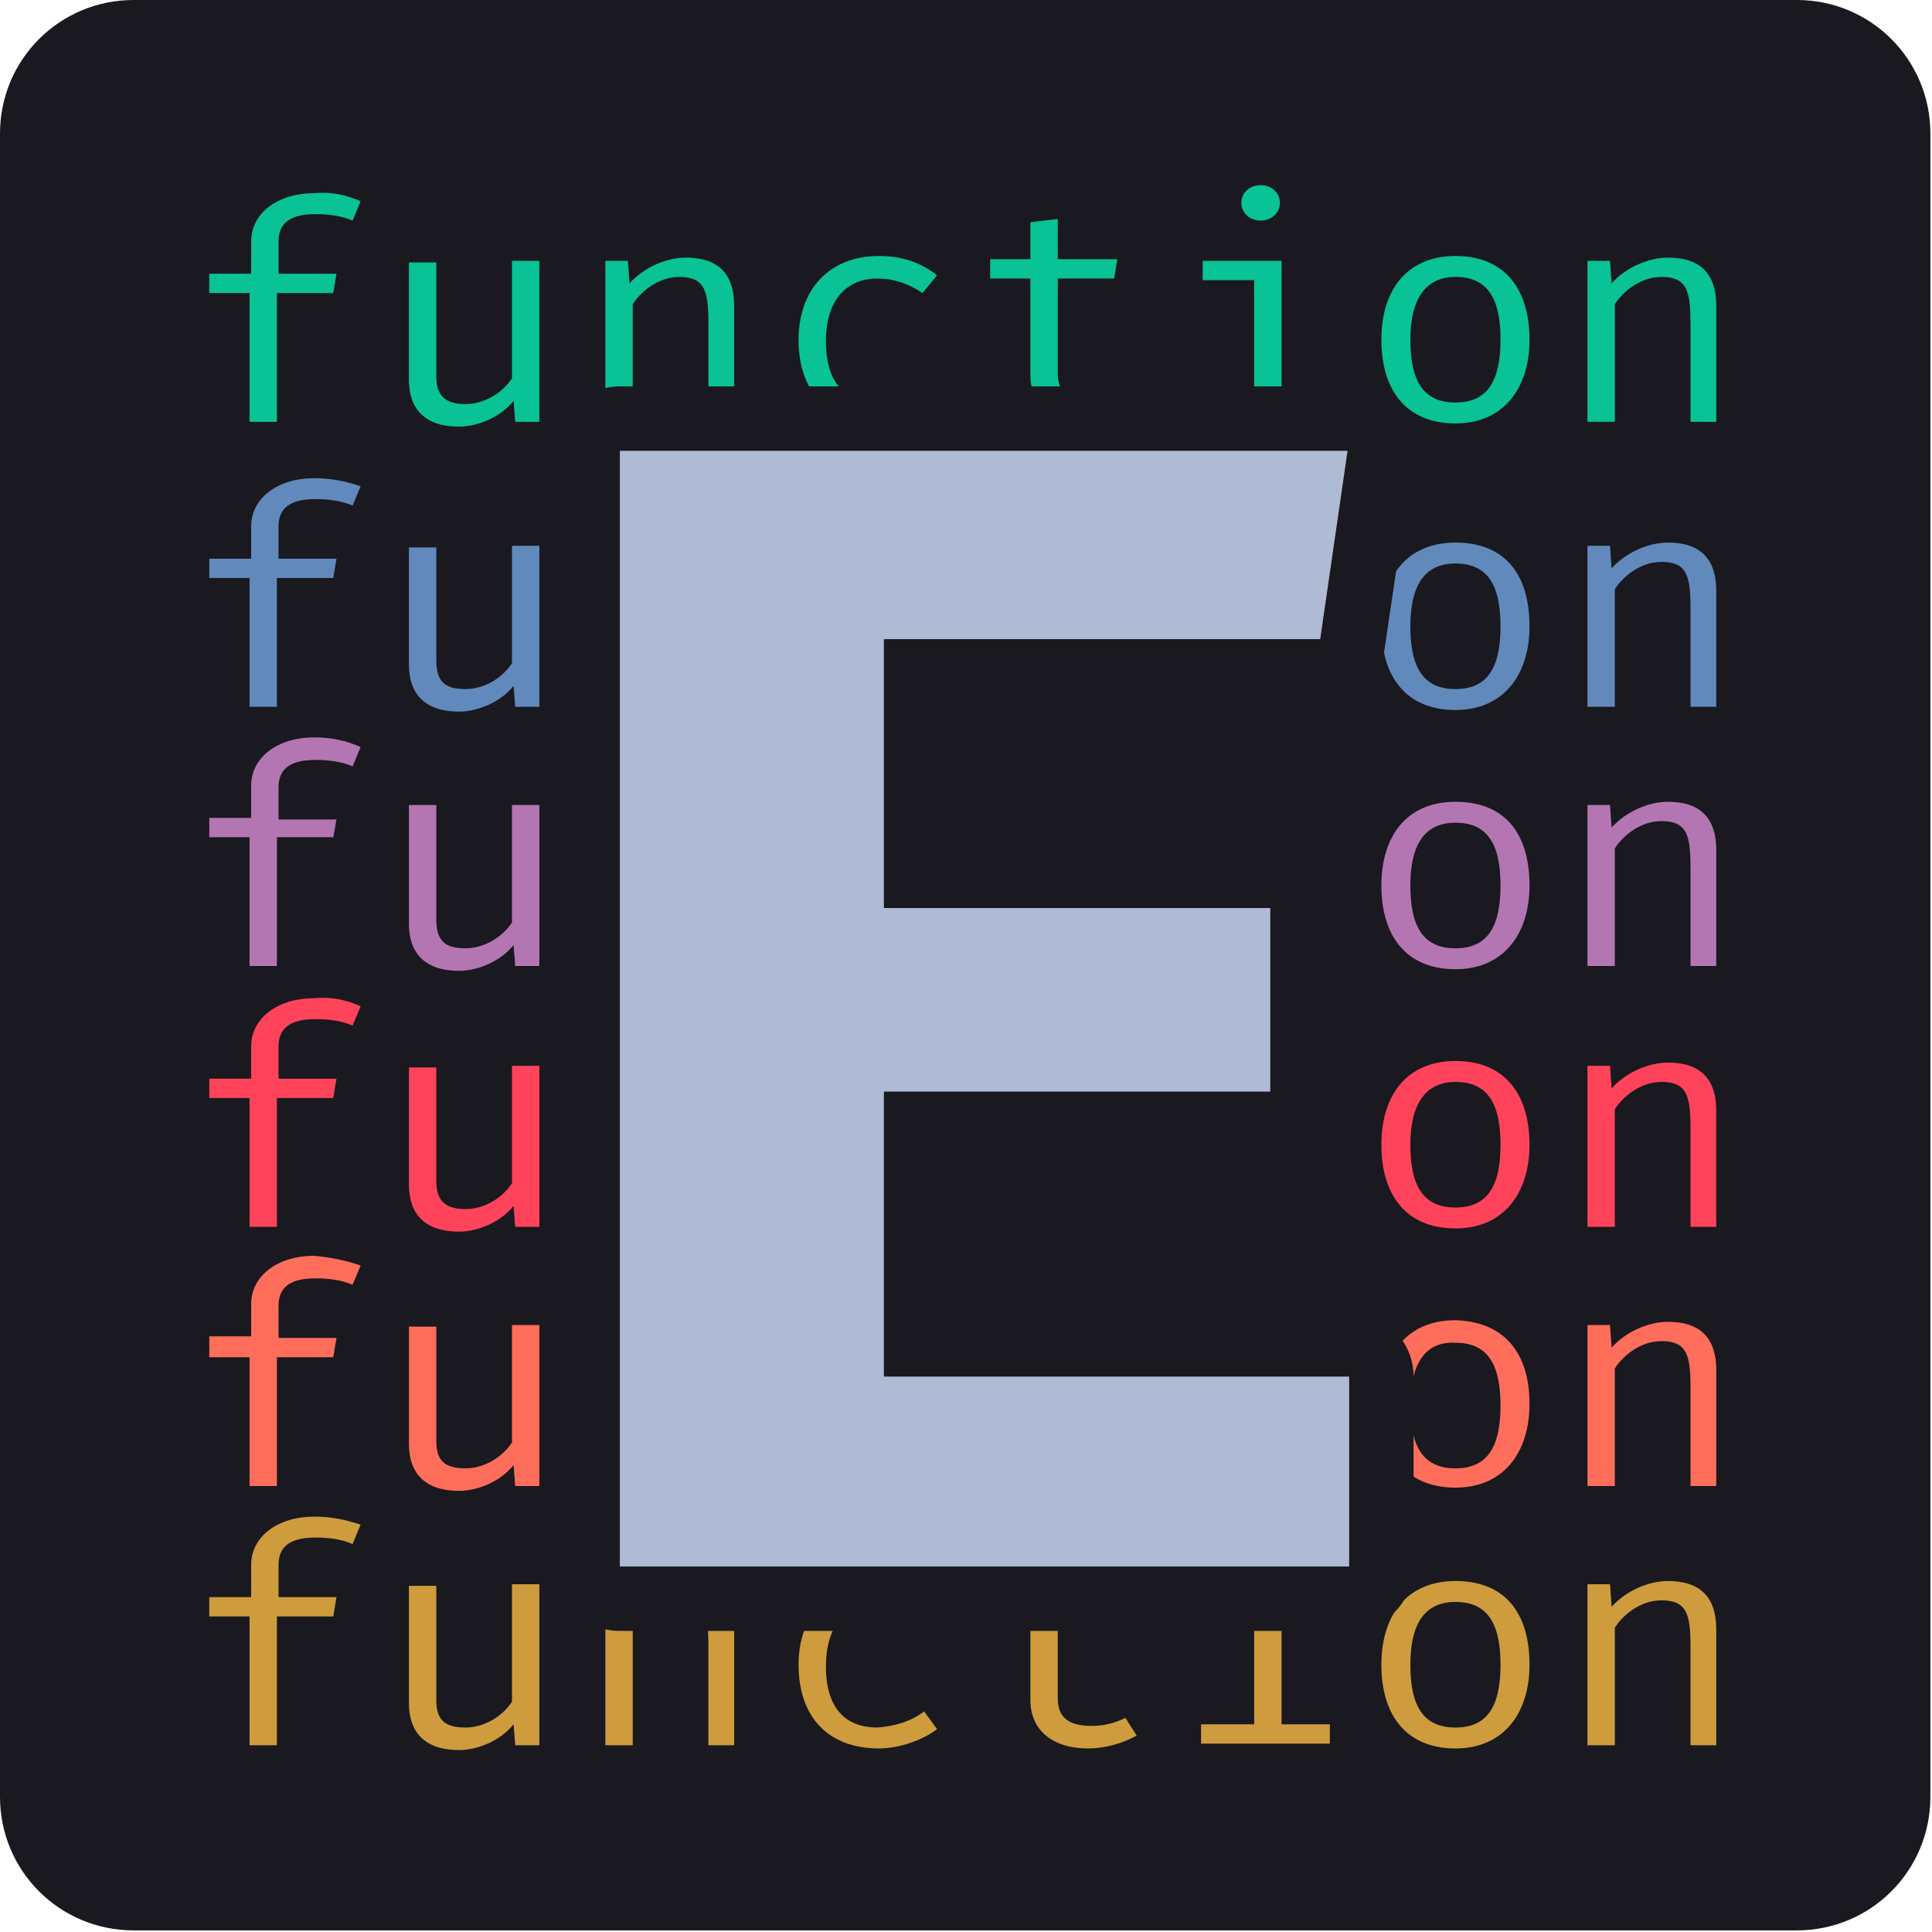 <?xml version="1.0" encoding="utf-8"?>
<!-- Generator: Adobe Illustrator 22.1.0, SVG Export Plug-In . SVG Version: 6.00 Build 0)  -->
<svg version="1.1" id="function" xmlns="http://www.w3.org/2000/svg" xmlns:xlink="http://www.w3.org/1999/xlink" x="0px" y="0px"
	 viewBox="0 0 120 120" style="enable-background:new 0 0 120 120;" xml:space="preserve">
<style type="text/css">
	.st0{fill:#19191F;}
	.st1{enable-background:new    ;}
	.st2{fill:#09C295;}
	.st3{fill:#6189BB;}
	.st4{fill:#B376B3;}
	.st5{fill:#FF435B;}
	.st6{fill:#FF6D5B;}
	.st7{fill:#CE9C3D;}
	.st8{fill:#AFBAD4;}
</style>
<path id="BG" class="st0" d="M8.3,0h103.3c4.6,0,8.3,3.7,8.3,8.3v103.3c0,4.6-3.7,8.3-8.3,8.3H8.3c-4.6,0-8.3-3.7-8.3-8.3V8.3
	C0,3.7,3.7,0,8.3,0z"/>
<g class="st1">
	<path class="st2" d="M22.4,12.5l-0.5,1.2c-0.7-0.3-1.5-0.4-2.3-0.4c-1.5,0-2.3,0.5-2.3,1.7v2h3.6l-0.2,1.2h-3.5v8h-1.7v-8H13V17
		h2.6v-2c0-1.8,1.7-3,3.9-3C20.6,11.9,21.5,12.1,22.4,12.5z"/>
	<path class="st2" d="M28.9,25.1c1.2,0,2.3-0.7,2.9-1.6v-7.3h1.7v10H32l-0.1-1.3c-0.8,1-2.2,1.6-3.4,1.6c-2.1,0-3.1-1.1-3.1-2.9
		v-7.3h1.7v7.1C27.1,24.5,27.6,25.1,28.9,25.1z"/>
	<path class="st2" d="M39,16.2l0.1,1.4c0.9-1,2.3-1.6,3.5-1.6c2.1,0,3,1.1,3,3v7.2H44v-6.1c0-2-0.2-2.9-1.8-2.9
		c-1.3,0-2.4,0.9-2.9,1.7v7.3h-1.7v-10H39z"/>
	<path class="st2" d="M57.4,24l0.8,1.1c-0.9,0.7-2.4,1.2-3.6,1.2c-3.2,0-5-2-5-5.2c0-3,1.8-5.2,5-5.2c1.4,0,2.6,0.4,3.6,1.2
		l-0.9,1.1c-0.9-0.6-1.8-0.9-2.8-0.9c-1.9,0-3.2,1.3-3.2,3.9c0,2.7,1.3,3.8,3.2,3.8C55.7,25,56.6,24.6,57.4,24z"/>
	<path class="st2" d="M67.6,26.3c-2.3,0-3.6-1.2-3.6-3v-6h-2.5v-1.2H64v-2.3l1.7-0.2v2.5h3.7l-0.2,1.2h-3.5v5.9
		c0,1.1,0.6,1.7,2.1,1.7c0.8,0,1.5-0.2,2.1-0.5l0.7,1.1C69.7,26.1,68.6,26.3,67.6,26.3z"/>
	<path class="st2" d="M82.6,24.9v1.2h-8v-1.2h3.3v-7.5h-3.2v-1.2h4.9v8.7C79.6,24.9,82.6,24.9,82.6,24.9z M79.5,12.6
		c0,0.6-0.5,1.1-1.2,1.1s-1.2-0.5-1.2-1.1s0.5-1.1,1.2-1.1S79.5,12,79.5,12.6z"/>
	<path class="st2" d="M95,21.1c0,3-1.6,5.2-4.6,5.2s-4.6-2-4.6-5.2c0-3.1,1.6-5.2,4.6-5.2C93.5,15.9,95,18,95,21.1z M87.6,21.1
		c0,2.7,0.9,3.9,2.8,3.9s2.8-1.2,2.8-3.9s-0.9-3.9-2.8-3.9C88.6,17.2,87.6,18.5,87.6,21.1z"/>
	<path class="st2" d="M100,16.2l0.1,1.4c0.9-1,2.3-1.6,3.5-1.6c2.1,0,3,1.1,3,3v7.2H105v-6.1c0-2-0.2-2.9-1.8-2.9
		c-1.3,0-2.4,0.9-2.9,1.7v7.3h-1.7v-10H100z"/>
</g>
<g class="st1">
	<path class="st3" d="M22.4,30.2l-0.5,1.2c-0.7-0.3-1.5-0.4-2.3-0.4c-1.5,0-2.3,0.5-2.3,1.7v2h3.6l-0.2,1.2h-3.5v8h-1.7v-8H13v-1.2
		h2.6v-2c0-1.8,1.7-3,3.9-3C20.6,29.7,21.5,29.9,22.4,30.2z"/>
	<path class="st3" d="M28.9,42.8c1.2,0,2.3-0.7,2.9-1.6v-7.3h1.7v10H32l-0.1-1.3c-0.8,1-2.2,1.6-3.4,1.6c-2.1,0-3.1-1.1-3.1-2.9V34
		h1.7v7C27.1,42.3,27.6,42.8,28.9,42.8z"/>
	<path class="st3" d="M39,33.9l0.1,1.4c0.9-1,2.3-1.6,3.5-1.6c2.1,0,3,1.1,3,3v7.2H44v-6.1c0-2-0.2-2.9-1.8-2.9
		c-1.3,0-2.4,0.9-2.9,1.7v7.3h-1.7v-10C37.6,33.9,39,33.9,39,33.9z"/>
	<path class="st3" d="M57.4,41.8l0.8,1.1c-0.9,0.7-2.4,1.2-3.6,1.2c-3.2,0-5-2-5-5.2c0-3,1.8-5.2,5-5.2c1.4,0,2.6,0.4,3.6,1.2
		L57.3,36c-0.9-0.6-1.8-0.9-2.8-0.9c-1.9,0-3.2,1.3-3.2,3.9c0,2.7,1.3,3.8,3.2,3.8C55.7,42.7,56.6,42.4,57.4,41.8z"/>
	<path class="st3" d="M67.6,44.1c-2.3,0-3.6-1.2-3.6-3v-6h-2.5v-1.2H64v-2.3l1.7-0.2v2.5h3.7l-0.2,1.2h-3.5V41
		c0,1.1,0.6,1.7,2.1,1.7c0.8,0,1.5-0.2,2.1-0.5l0.7,1.1C69.7,43.8,68.6,44.1,67.6,44.1z"/>
	<path class="st3" d="M82.6,42.6v1.2h-8v-1.2h3.3v-7.5h-3.2v-1.2h4.9v8.7H82.6z M79.5,30.3c0,0.6-0.5,1.1-1.2,1.1s-1.2-0.5-1.2-1.1
		s0.5-1.1,1.2-1.1C79,29.2,79.5,29.7,79.5,30.3z"/>
	<path class="st3" d="M95,38.9c0,3-1.6,5.2-4.6,5.2s-4.6-2-4.6-5.2c0-3.1,1.6-5.2,4.6-5.2C93.5,33.7,95,35.7,95,38.9z M87.6,38.9
		c0,2.7,0.9,3.9,2.8,3.9s2.8-1.2,2.8-3.9S92.3,35,90.4,35C88.6,35,87.6,36.2,87.6,38.9z"/>
	<path class="st3" d="M100,33.9l0.1,1.4c0.9-1,2.3-1.6,3.5-1.6c2.1,0,3,1.1,3,3v7.2H105v-6.1c0-2-0.2-2.9-1.8-2.9
		c-1.3,0-2.4,0.9-2.9,1.7v7.3h-1.7v-10C98.6,33.9,100,33.9,100,33.9z"/>
</g>
<g class="st1">
	<path class="st4" d="M22.4,46.4l-0.5,1.2c-0.7-0.3-1.5-0.4-2.3-0.4c-1.5,0-2.3,0.5-2.3,1.7v2h3.6L20.7,52h-3.5v8h-1.7v-8H13v-1.2
		h2.6v-2c0-1.8,1.7-3,3.9-3C20.6,45.8,21.5,46,22.4,46.4z"/>
	<path class="st4" d="M28.9,58.9c1.2,0,2.3-0.7,2.9-1.6V50h1.7v10H32l-0.1-1.3c-0.8,1-2.2,1.6-3.4,1.6c-2.1,0-3.1-1.1-3.1-2.9V50
		h1.7v7.1C27.1,58.4,27.6,58.9,28.9,58.9z"/>
	<path class="st4" d="M39,50l0.1,1.4c0.9-1,2.3-1.6,3.5-1.6c2.1,0,3,1.1,3,3V60H44v-6.1c0-2-0.2-2.9-1.8-2.9c-1.3,0-2.4,0.9-2.9,1.7
		V60h-1.7V50H39z"/>
	<path class="st4" d="M57.4,57.9l0.8,1.1c-0.9,0.7-2.4,1.2-3.6,1.2c-3.2,0-5-2-5-5.2c0-3,1.8-5.2,5-5.2c1.4,0,2.6,0.4,3.6,1.2
		l-0.9,1.1c-0.9-0.6-1.8-0.9-2.8-0.9c-1.9,0-3.2,1.3-3.2,3.9c0,2.7,1.3,3.8,3.2,3.8C55.7,58.9,56.6,58.5,57.4,57.9z"/>
	<path class="st4" d="M67.6,60.2c-2.3,0-3.6-1.2-3.6-3v-6h-2.5V50H64v-2.3l1.7-0.2V50h3.7l-0.2,1.2h-3.5v5.9c0,1.1,0.6,1.7,2.1,1.7
		c0.8,0,1.5-0.2,2.1-0.5l0.7,1.1C69.7,59.9,68.6,60.2,67.6,60.2z"/>
	<path class="st4" d="M82.6,58.7V60h-8v-1.2h3.3v-7.5h-3.2V50h4.9v8.7H82.6z M79.5,46.5c0,0.6-0.5,1.1-1.2,1.1s-1.2-0.5-1.2-1.1
		s0.5-1.1,1.2-1.1S79.5,45.8,79.5,46.5z"/>
	<path class="st4" d="M95,55c0,3-1.6,5.2-4.6,5.2s-4.6-2-4.6-5.2c0-3.1,1.6-5.2,4.6-5.2C93.5,49.8,95,51.8,95,55z M87.6,55
		c0,2.7,0.9,3.9,2.8,3.9s2.8-1.2,2.8-3.9s-0.9-3.9-2.8-3.9C88.6,51.1,87.6,52.3,87.6,55z"/>
	<path class="st4" d="M100,50l0.1,1.4c0.9-1,2.3-1.6,3.5-1.6c2.1,0,3,1.1,3,3V60H105v-6.1c0-2-0.2-2.9-1.8-2.9
		c-1.3,0-2.4,0.9-2.9,1.7V60h-1.7V50H100z"/>
</g>
<g class="st1">
	<path class="st5" d="M22.4,62.5l-0.5,1.2c-0.7-0.3-1.5-0.4-2.3-0.4c-1.5,0-2.3,0.5-2.3,1.7v2h3.6l-0.2,1.2h-3.5v8h-1.7v-8H13V67
		h2.6v-2c0-1.8,1.7-3,3.9-3C20.6,61.9,21.5,62.1,22.4,62.5z"/>
	<path class="st5" d="M28.9,75.1c1.2,0,2.3-0.7,2.9-1.6v-7.3h1.7v10H32l-0.1-1.3c-0.8,1-2.2,1.6-3.4,1.6c-2.1,0-3.1-1.1-3.1-2.9
		v-7.3h1.7v7.1C27.1,74.5,27.6,75.1,28.9,75.1z"/>
	<path class="st5" d="M39,66.2l0.1,1.4c0.9-1,2.3-1.6,3.5-1.6c2.1,0,3,1.1,3,3v7.2H44v-6.1c0-2-0.2-2.9-1.8-2.9
		c-1.3,0-2.4,0.9-2.9,1.7v7.3h-1.7v-10H39z"/>
	<path class="st5" d="M57.4,74l0.8,1.1c-0.9,0.7-2.4,1.2-3.6,1.2c-3.2,0-5-2-5-5.2c0-3,1.8-5.2,5-5.2c1.4,0,2.6,0.4,3.6,1.2
		l-0.9,1.1c-0.9-0.6-1.8-0.9-2.8-0.9c-1.9,0-3.2,1.3-3.2,3.9c0,2.7,1.3,3.8,3.2,3.8C55.7,75,56.6,74.6,57.4,74z"/>
	<path class="st5" d="M67.6,76.3c-2.3,0-3.6-1.2-3.6-3v-6h-2.5v-1.2H64v-2.3l1.7-0.2v2.5h3.7l-0.2,1.2h-3.5v5.9
		c0,1.1,0.6,1.7,2.1,1.7c0.8,0,1.5-0.2,2.1-0.5l0.7,1.1C69.7,76.1,68.6,76.3,67.6,76.3z"/>
	<path class="st5" d="M82.6,74.9v1.2h-8v-1.2h3.3v-7.5h-3.2v-1.2h4.9v8.7H82.6z M79.5,62.6c0,0.6-0.5,1.1-1.2,1.1s-1.2-0.5-1.2-1.1
		s0.5-1.1,1.2-1.1S79.5,62,79.5,62.6z"/>
	<path class="st5" d="M95,71.1c0,3-1.6,5.2-4.6,5.2s-4.6-2-4.6-5.2c0-3.1,1.6-5.2,4.6-5.2C93.5,65.9,95,68,95,71.1z M87.6,71.1
		c0,2.7,0.9,3.9,2.8,3.9s2.8-1.2,2.8-3.9c0-2.7-0.9-3.9-2.8-3.9C88.6,67.2,87.6,68.5,87.6,71.1z"/>
	<path class="st5" d="M100,66.2l0.1,1.4c0.9-1,2.3-1.6,3.5-1.6c2.1,0,3,1.1,3,3v7.2H105v-6.1c0-2-0.2-2.9-1.8-2.9
		c-1.3,0-2.4,0.9-2.9,1.7v7.3h-1.7v-10H100z"/>
</g>
<g class="st1">
	<path class="st6" d="M22.4,78.6l-0.5,1.2c-0.7-0.3-1.5-0.4-2.3-0.4c-1.5,0-2.3,0.5-2.3,1.7v2h3.6l-0.2,1.2h-3.5v8h-1.7v-8H13V83
		h2.6v-2c0-1.8,1.7-3,3.9-3C20.6,78.1,21.5,78.3,22.4,78.6z"/>
	<path class="st6" d="M28.9,91.2c1.2,0,2.3-0.7,2.9-1.6v-7.3h1.7v10H32L31.9,91c-0.8,1-2.2,1.6-3.4,1.6c-2.1,0-3.1-1.1-3.1-2.9v-7.3
		h1.7v7.1C27.1,90.7,27.6,91.2,28.9,91.2z"/>
	<path class="st6" d="M39,82.3l0.1,1.4c0.9-1,2.3-1.6,3.5-1.6c2.1,0,3,1.1,3,3v7.2H44v-6.1c0-2-0.2-2.9-1.8-2.9
		c-1.3,0-2.4,0.9-2.9,1.7v7.3h-1.7v-10H39z"/>
	<path class="st6" d="M57.4,90.2l0.8,1.1c-0.9,0.7-2.4,1.2-3.6,1.2c-3.2,0-5-2-5-5.2c0-3,1.8-5.2,5-5.2c1.4,0,2.6,0.4,3.6,1.2
		l-0.9,1.1c-0.9-0.6-1.8-0.9-2.8-0.9c-1.9,0-3.2,1.3-3.2,3.9c0,2.7,1.3,3.8,3.2,3.8C55.7,91.1,56.6,90.7,57.4,90.2z"/>
	<path class="st6" d="M67.6,92.5c-2.3,0-3.6-1.2-3.6-3v-6h-2.5v-1.2H64V80l1.7-0.2v2.5h3.7l-0.2,1.2h-3.5v5.9c0,1.1,0.6,1.7,2.1,1.7
		c0.8,0,1.5-0.2,2.1-0.5l0.7,1.1C69.7,92.2,68.6,92.5,67.6,92.5z"/>
	<path class="st6" d="M82.6,91v1.2h-8V91h3.3v-7.5h-3.2v-1.2h4.9V91H82.6z M79.5,78.7c0,0.6-0.5,1.1-1.2,1.1s-1.2-0.5-1.2-1.1
		s0.5-1.1,1.2-1.1S79.5,78.1,79.5,78.7z"/>
	<path class="st6" d="M95,87.2c0,3-1.6,5.2-4.6,5.2s-4.6-2-4.6-5.2c0-3.1,1.6-5.2,4.6-5.2C93.5,82.1,95,84.1,95,87.2z M87.6,87.3
		c0,2.7,0.9,3.9,2.8,3.9s2.8-1.2,2.8-3.9c0-2.7-0.9-3.9-2.8-3.9C88.6,83.3,87.6,84.6,87.6,87.3z"/>
	<path class="st6" d="M100,82.3l0.1,1.4c0.9-1,2.3-1.6,3.5-1.6c2.1,0,3,1.1,3,3v7.2H105v-6.1c0-2-0.2-2.9-1.8-2.9
		c-1.3,0-2.4,0.9-2.9,1.7v7.3h-1.7v-10H100z"/>
</g>
<g class="st1">
	<path class="st7" d="M22.4,94.7l-0.5,1.2c-0.7-0.3-1.5-0.4-2.3-0.4c-1.5,0-2.3,0.5-2.3,1.7v2h3.6l-0.2,1.2h-3.5v8h-1.7v-8H13v-1.2
		h2.6v-2c0-1.8,1.7-3,3.9-3C20.6,94.2,21.5,94.4,22.4,94.7z"/>
	<path class="st7" d="M28.9,107.3c1.2,0,2.3-0.7,2.9-1.6v-7.3h1.7v10H32l-0.1-1.3c-0.8,1-2.2,1.6-3.4,1.6c-2.1,0-3.1-1.1-3.1-2.9
		v-7.3h1.7v7.1C27.1,106.8,27.6,107.3,28.9,107.3z"/>
	<path class="st7" d="M39,98.4l0.1,1.4c0.9-1,2.3-1.6,3.5-1.6c2.1,0,3,1.1,3,3v7.2H44v-6.1c0-2-0.2-2.9-1.8-2.9
		c-1.3,0-2.4,0.9-2.9,1.7v7.3h-1.7v-10H39z"/>
	<path class="st7" d="M57.4,106.3l0.8,1.1c-0.9,0.7-2.4,1.2-3.6,1.2c-3.2,0-5-2-5-5.2c0-3,1.8-5.2,5-5.2c1.4,0,2.6,0.4,3.6,1.2
		l-0.9,1.1c-0.9-0.6-1.8-0.9-2.8-0.9c-1.9,0-3.2,1.3-3.2,3.9c0,2.7,1.3,3.8,3.2,3.8C55.7,107.2,56.6,106.9,57.4,106.3z"/>
	<path class="st7" d="M67.6,108.6c-2.3,0-3.6-1.2-3.6-3v-6h-2.5v-1.2H64v-2.3l1.7-0.2v2.5h3.7l-0.2,1.2h-3.5v5.9
		c0,1.1,0.6,1.7,2.1,1.7c0.8,0,1.5-0.2,2.1-0.5l0.7,1.1C69.7,108.3,68.6,108.6,67.6,108.6z"/>
	<path class="st7" d="M82.6,107.1v1.2h-8v-1.2h3.3v-7.5h-3.2v-1.2h4.9v8.7H82.6z M79.5,94.9c0,0.6-0.5,1.1-1.2,1.1s-1.2-0.5-1.2-1.1
		s0.5-1.1,1.2-1.1C79,93.7,79.5,94.2,79.5,94.9z"/>
	<path class="st7" d="M95,103.4c0,3-1.6,5.2-4.6,5.2s-4.6-2-4.6-5.2c0-3.1,1.6-5.2,4.6-5.2C93.5,98.2,95,100.2,95,103.4z
		 M87.6,103.4c0,2.7,0.9,3.9,2.8,3.9s2.8-1.2,2.8-3.9c0-2.7-0.9-3.9-2.8-3.9C88.6,99.5,87.6,100.7,87.6,103.4z"/>
	<path class="st7" d="M100,98.4l0.1,1.4c0.9-1,2.3-1.6,3.5-1.6c2.1,0,3,1.1,3,3v7.2H105v-6.1c0-2-0.2-2.9-1.8-2.9
		c-1.3,0-2.4,0.9-2.9,1.7v7.3h-1.7v-10H100z"/>
</g>
<rect x="42.7" y="31.7" class="st0" width="41.1" height="62"/>
<g class="st1">
	<g>
		<path class="st8" d="M38.5,99.3c-1.1,0-2-0.9-2-2V28c0-1.1,0.9-2,2-2h45.3c0.6,0,1.1,0.3,1.5,0.7s0.5,1,0.5,1.6L84,40
			c-0.1,1-1,1.7-2,1.7H56.9v12.7h22c1.1,0,2,0.9,2,2v11.4c0,1.1-0.9,2-2,2h-22v13.7h26.9c1.1,0,2,0.9,2,2v11.8c0,1.1-0.9,2-2,2H38.5
			z"/>
		<path class="st0" d="M83.7,28L83.7,28 M83.7,28L82,39.7H54.9v16.7h24v11.4h-24v17.7h28.9v11.8H38.5V28H83.7 M83.8,24L83.8,24H38.5
			c-2.2,0-4,1.8-4,4v69.3c0,2.2,1.8,4,4,4h45.3c2.2,0,4-1.8,4-4V85.5c0-2.2-1.8-4-4-4H58.9v-9.7h20c2.2,0,4-1.8,4-4V56.4
			c0-2.2-1.8-4-4-4h-20v-8.7H82c2,0,3.7-1.5,4-3.4l1.7-11.5c0-0.2,0.1-0.5,0.1-0.7C87.8,25.8,86,24,83.8,24L83.8,24z M83.7,32
			L83.7,32L83.7,32L83.7,32z"/>
	</g>
</g>
</svg>
